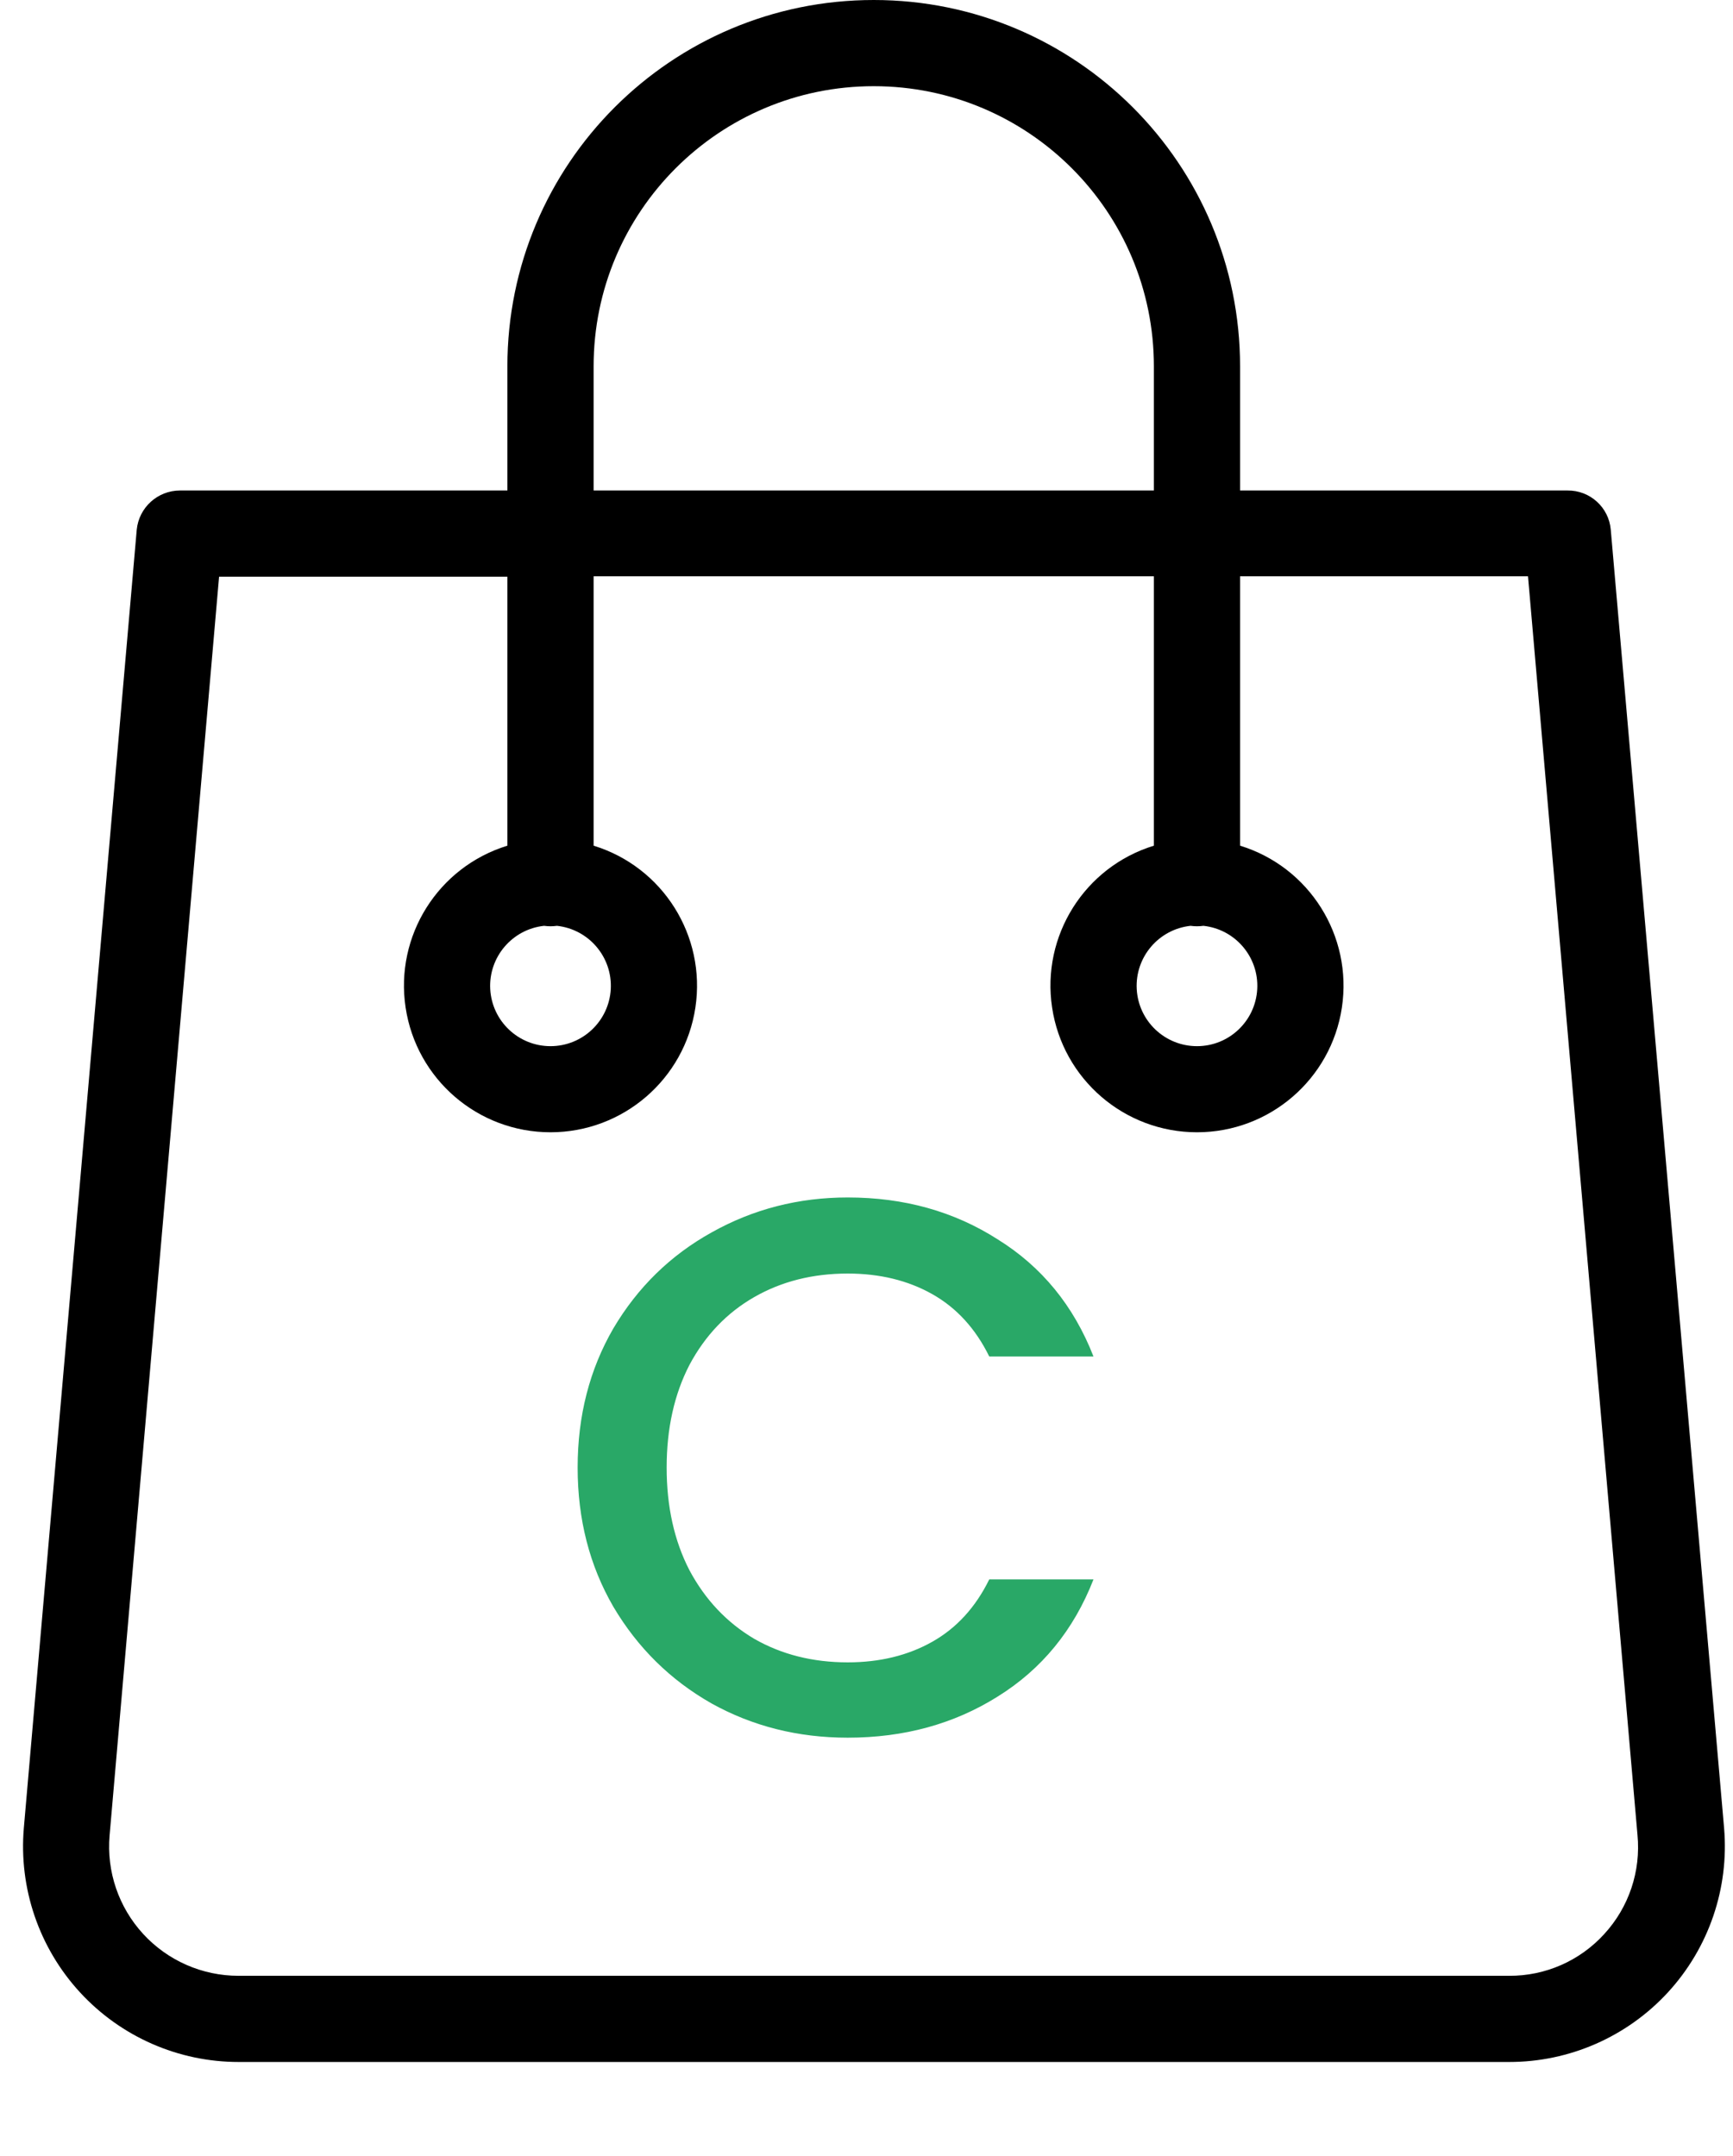 <svg width="41" height="51" viewBox="0 0 41 51" fill="none" xmlns="http://www.w3.org/2000/svg">
<path d="M38.108 12.531C38.063 12.003 37.618 11.599 37.088 11.604H29.338V8.667C29.338 3.88 25.458 0 20.671 0C15.884 0 12.004 3.88 12.004 8.667V11.604H4.255C3.727 11.606 3.287 12.007 3.235 12.531L0.564 43.244C0.442 44.668 0.923 46.078 1.891 47.131C2.858 48.183 4.222 48.782 5.652 48.78H35.701C37.13 48.782 38.495 48.183 39.462 47.131C40.429 46.078 40.911 44.668 40.789 43.244L38.108 12.531ZM14.044 8.667C14.044 5.007 17.011 2.039 20.671 2.039C24.332 2.039 27.299 5.007 27.299 8.667V11.604H14.044V8.667ZM37.955 45.752C37.378 46.387 36.559 46.747 35.701 46.741H5.641C4.784 46.741 3.966 46.382 3.386 45.75C2.806 45.118 2.518 44.272 2.593 43.417L5.183 13.643H12.004V20.006C10.364 20.51 9.34 22.138 9.596 23.835C9.851 25.531 11.308 26.786 13.024 26.786C14.739 26.786 16.197 25.531 16.452 23.835C16.707 22.138 15.683 20.51 14.044 20.006V13.633H27.299V20.006C25.659 20.51 24.635 22.138 24.891 23.835C25.145 25.531 26.603 26.786 28.319 26.786C30.034 26.786 31.492 25.531 31.747 23.835C32.002 22.138 30.978 20.51 29.338 20.006V13.633H36.15L38.74 43.407C38.823 44.265 38.538 45.117 37.955 45.752ZM12.871 21.902C12.973 21.916 13.075 21.916 13.177 21.902C13.931 21.984 14.49 22.641 14.45 23.398C14.408 24.156 13.782 24.749 13.024 24.749C12.265 24.749 11.639 24.156 11.598 23.398C11.558 22.641 12.117 21.984 12.871 21.902ZM28.166 21.902C28.267 21.916 28.37 21.916 28.472 21.902C29.226 21.984 29.785 22.641 29.744 23.398C29.703 24.156 29.077 24.749 28.319 24.749C27.56 24.749 26.934 24.156 26.893 23.398C26.853 22.641 27.412 21.984 28.166 21.902Z" fill="black"/>
<path d="M13.666 34.718C13.666 33.494 13.948 32.396 14.512 31.424C15.088 30.452 15.862 29.696 16.834 29.156C17.818 28.604 18.892 28.328 20.056 28.328C21.388 28.328 22.57 28.658 23.602 29.318C24.646 29.966 25.402 30.89 25.87 32.09H23.404C23.08 31.43 22.63 30.938 22.054 30.614C21.478 30.29 20.812 30.128 20.056 30.128C19.228 30.128 18.49 30.314 17.842 30.686C17.194 31.058 16.684 31.592 16.312 32.288C15.952 32.984 15.772 33.794 15.772 34.718C15.772 35.642 15.952 36.452 16.312 37.148C16.684 37.844 17.194 38.384 17.842 38.768C18.49 39.14 19.228 39.326 20.056 39.326C20.812 39.326 21.478 39.164 22.054 38.84C22.63 38.516 23.08 38.024 23.404 37.364H25.87C25.402 38.564 24.646 39.488 23.602 40.136C22.57 40.784 21.388 41.108 20.056 41.108C18.88 41.108 17.806 40.838 16.834 40.298C15.862 39.746 15.088 38.984 14.512 38.012C13.948 37.04 13.666 35.942 13.666 34.718Z" fill="#29A867"/>
</svg>
